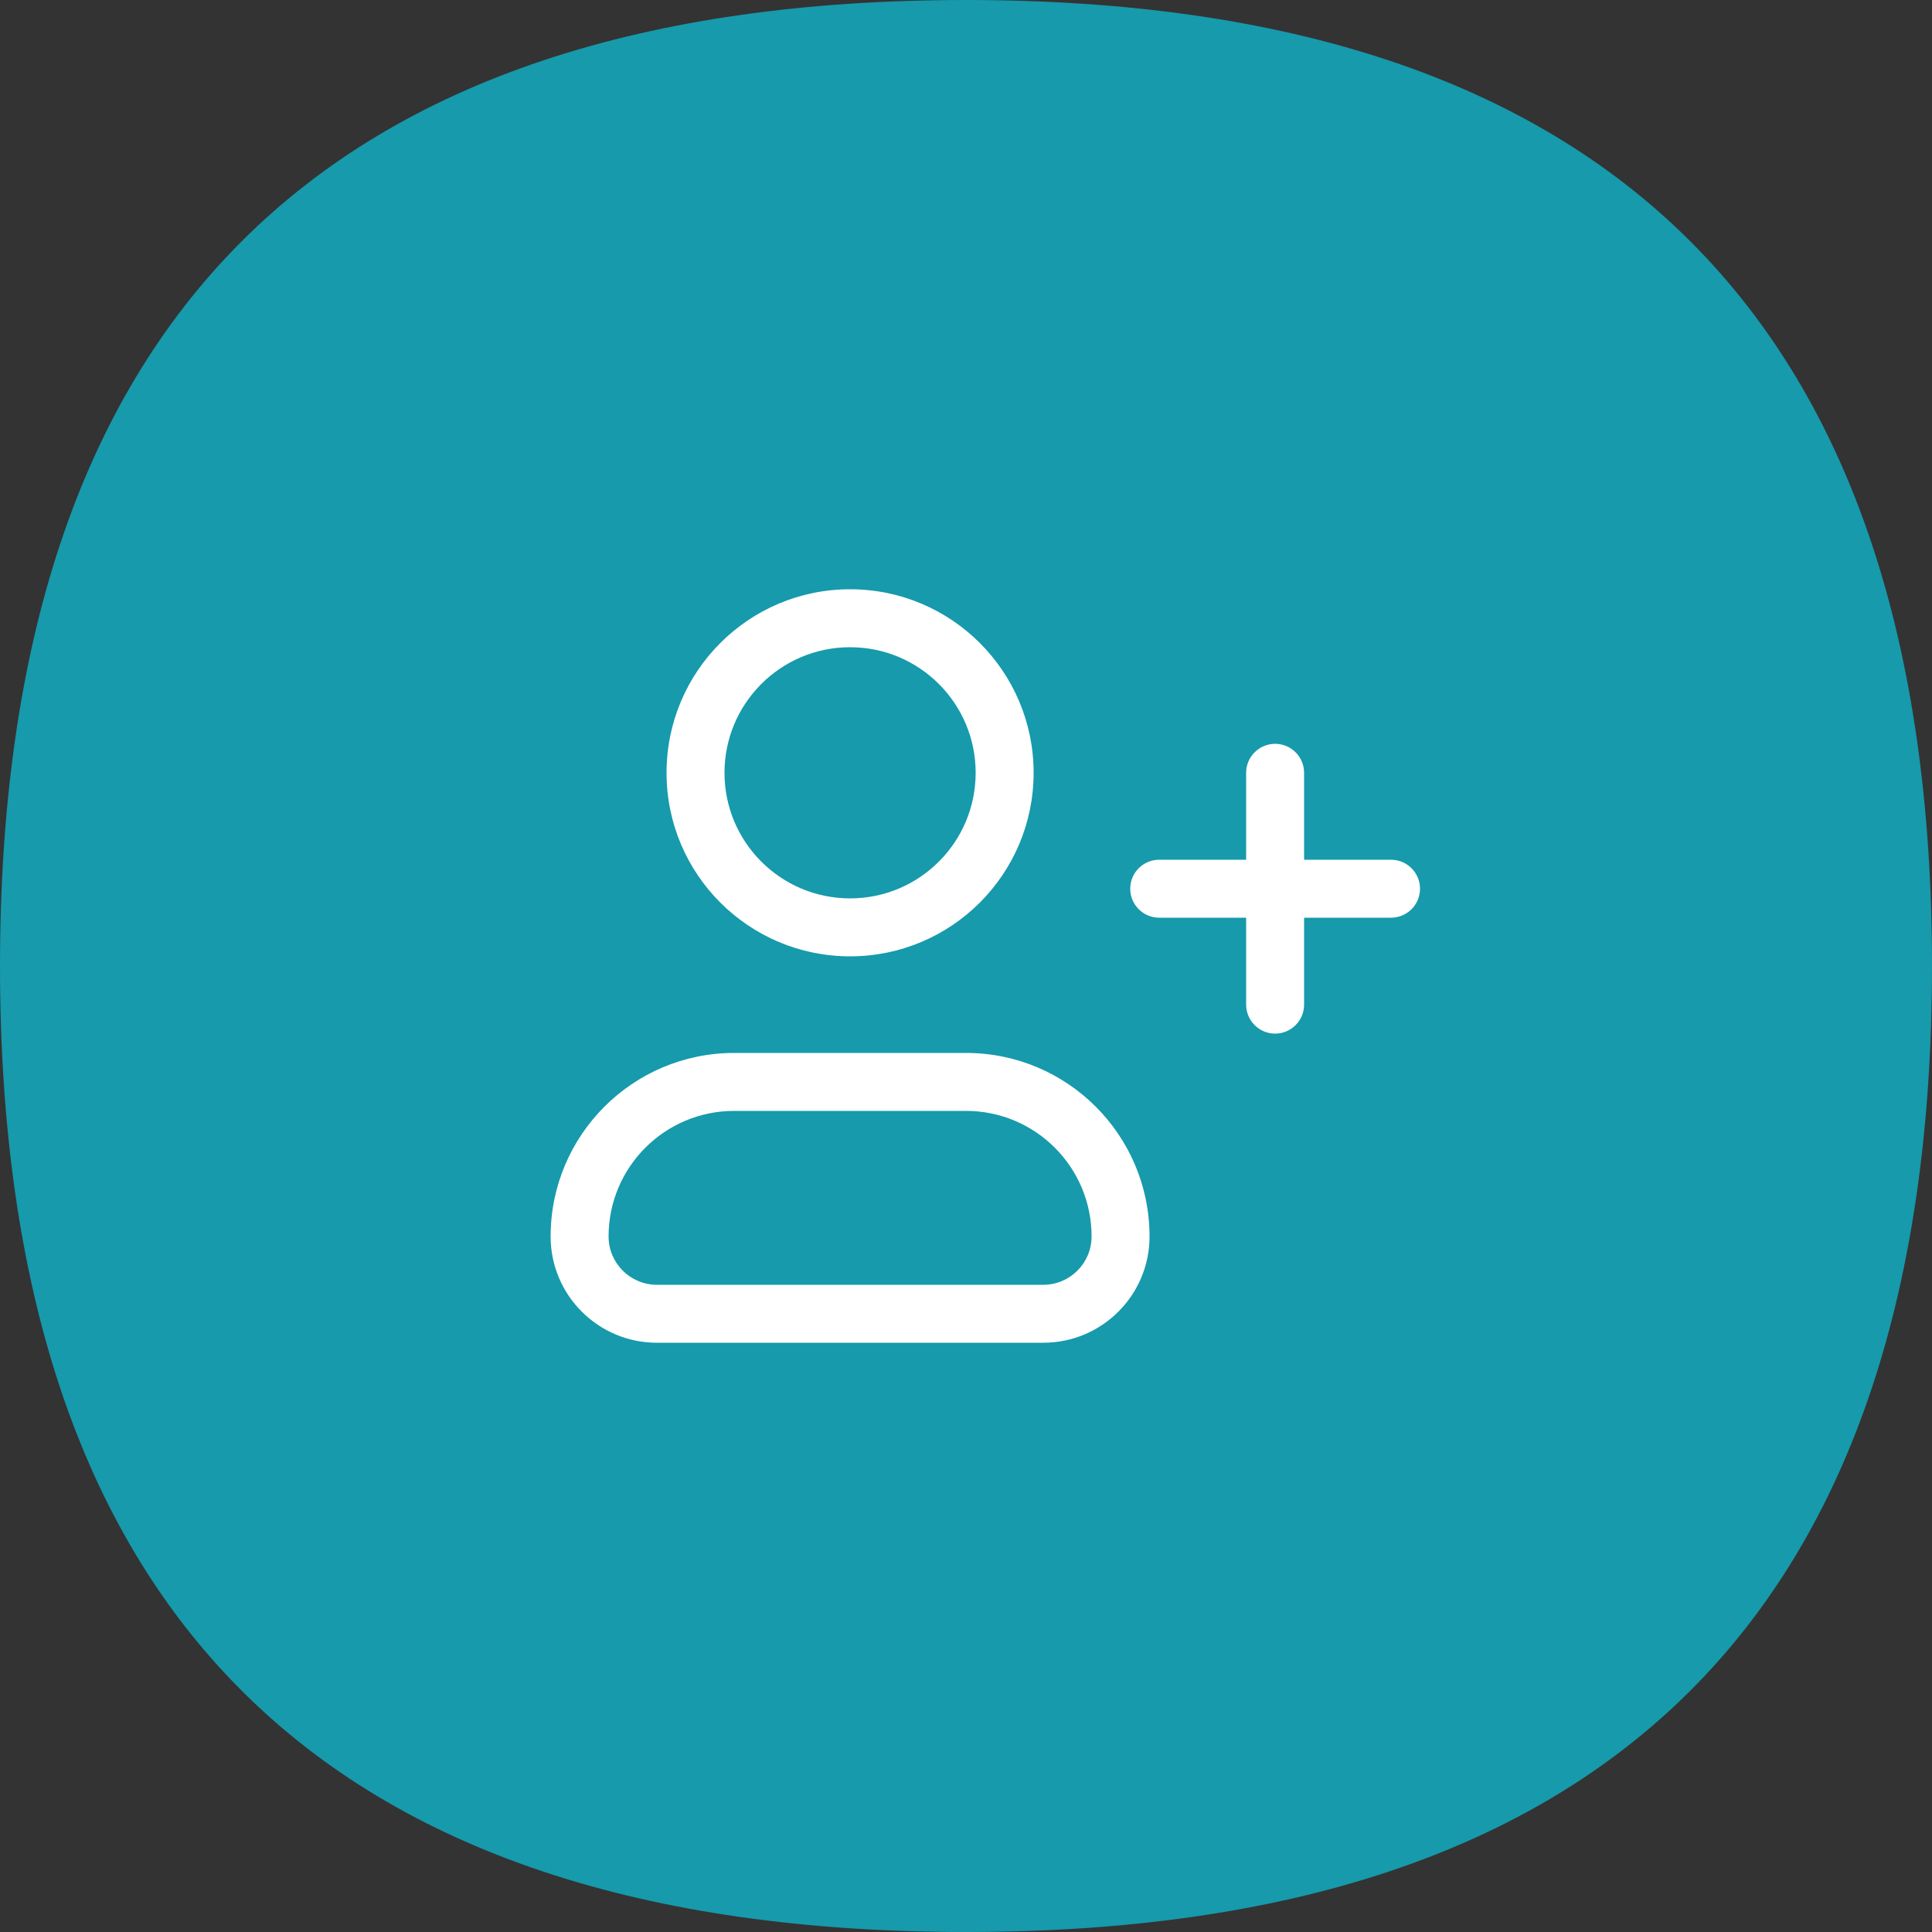 <svg width="50" height="50" viewBox="0 0 50 50" fill="none" xmlns="http://www.w3.org/2000/svg">
<rect x="0" y="0" width="50" height="50" fill="#333333" stroke="none"/>
<path d="M50 25C50 41.667 41.667 50 25 50C8.333 50 0 41.667 0 25C0 8.333 8.333 0 25 0C41.667 0 50 8.333 50 25Z" fill="#169AAC"/>
<path fill-rule="evenodd" clip-rule="evenodd" d="M22 16.75C20.205 16.75 18.75 18.205 18.75 20C18.75 21.795 20.205 23.25 22 23.25C23.795 23.25 25.25 21.795 25.25 20C25.25 18.205 23.795 16.75 22 16.75ZM17.25 20C17.25 17.377 19.377 15.25 22 15.25C24.623 15.25 26.75 17.377 26.75 20C26.75 22.623 24.623 24.75 22 24.75C19.377 24.75 17.25 22.623 17.25 20ZM19 28.75C17.205 28.75 15.75 30.205 15.75 32C15.75 32.69 16.31 33.25 17 33.25H27C27.69 33.25 28.25 32.69 28.25 32C28.25 30.205 26.795 28.75 25 28.75H19ZM14.25 32C14.25 29.377 16.377 27.25 19 27.25H25C27.623 27.25 29.75 29.377 29.75 32C29.75 33.519 28.519 34.75 27 34.75H17C15.481 34.75 14.25 33.519 14.25 32ZM33.75 20C33.75 19.586 33.414 19.25 33 19.25C32.586 19.25 32.25 19.586 32.25 20V22.25H30C29.586 22.25 29.25 22.586 29.25 23C29.25 23.414 29.586 23.75 30 23.75H32.25V26C32.25 26.414 32.586 26.75 33 26.75C33.414 26.75 33.75 26.414 33.75 26V23.75H36C36.414 23.75 36.75 23.414 36.75 23C36.75 22.586 36.414 22.25 36 22.25H33.75V20Z" fill="white"/>
</svg>
